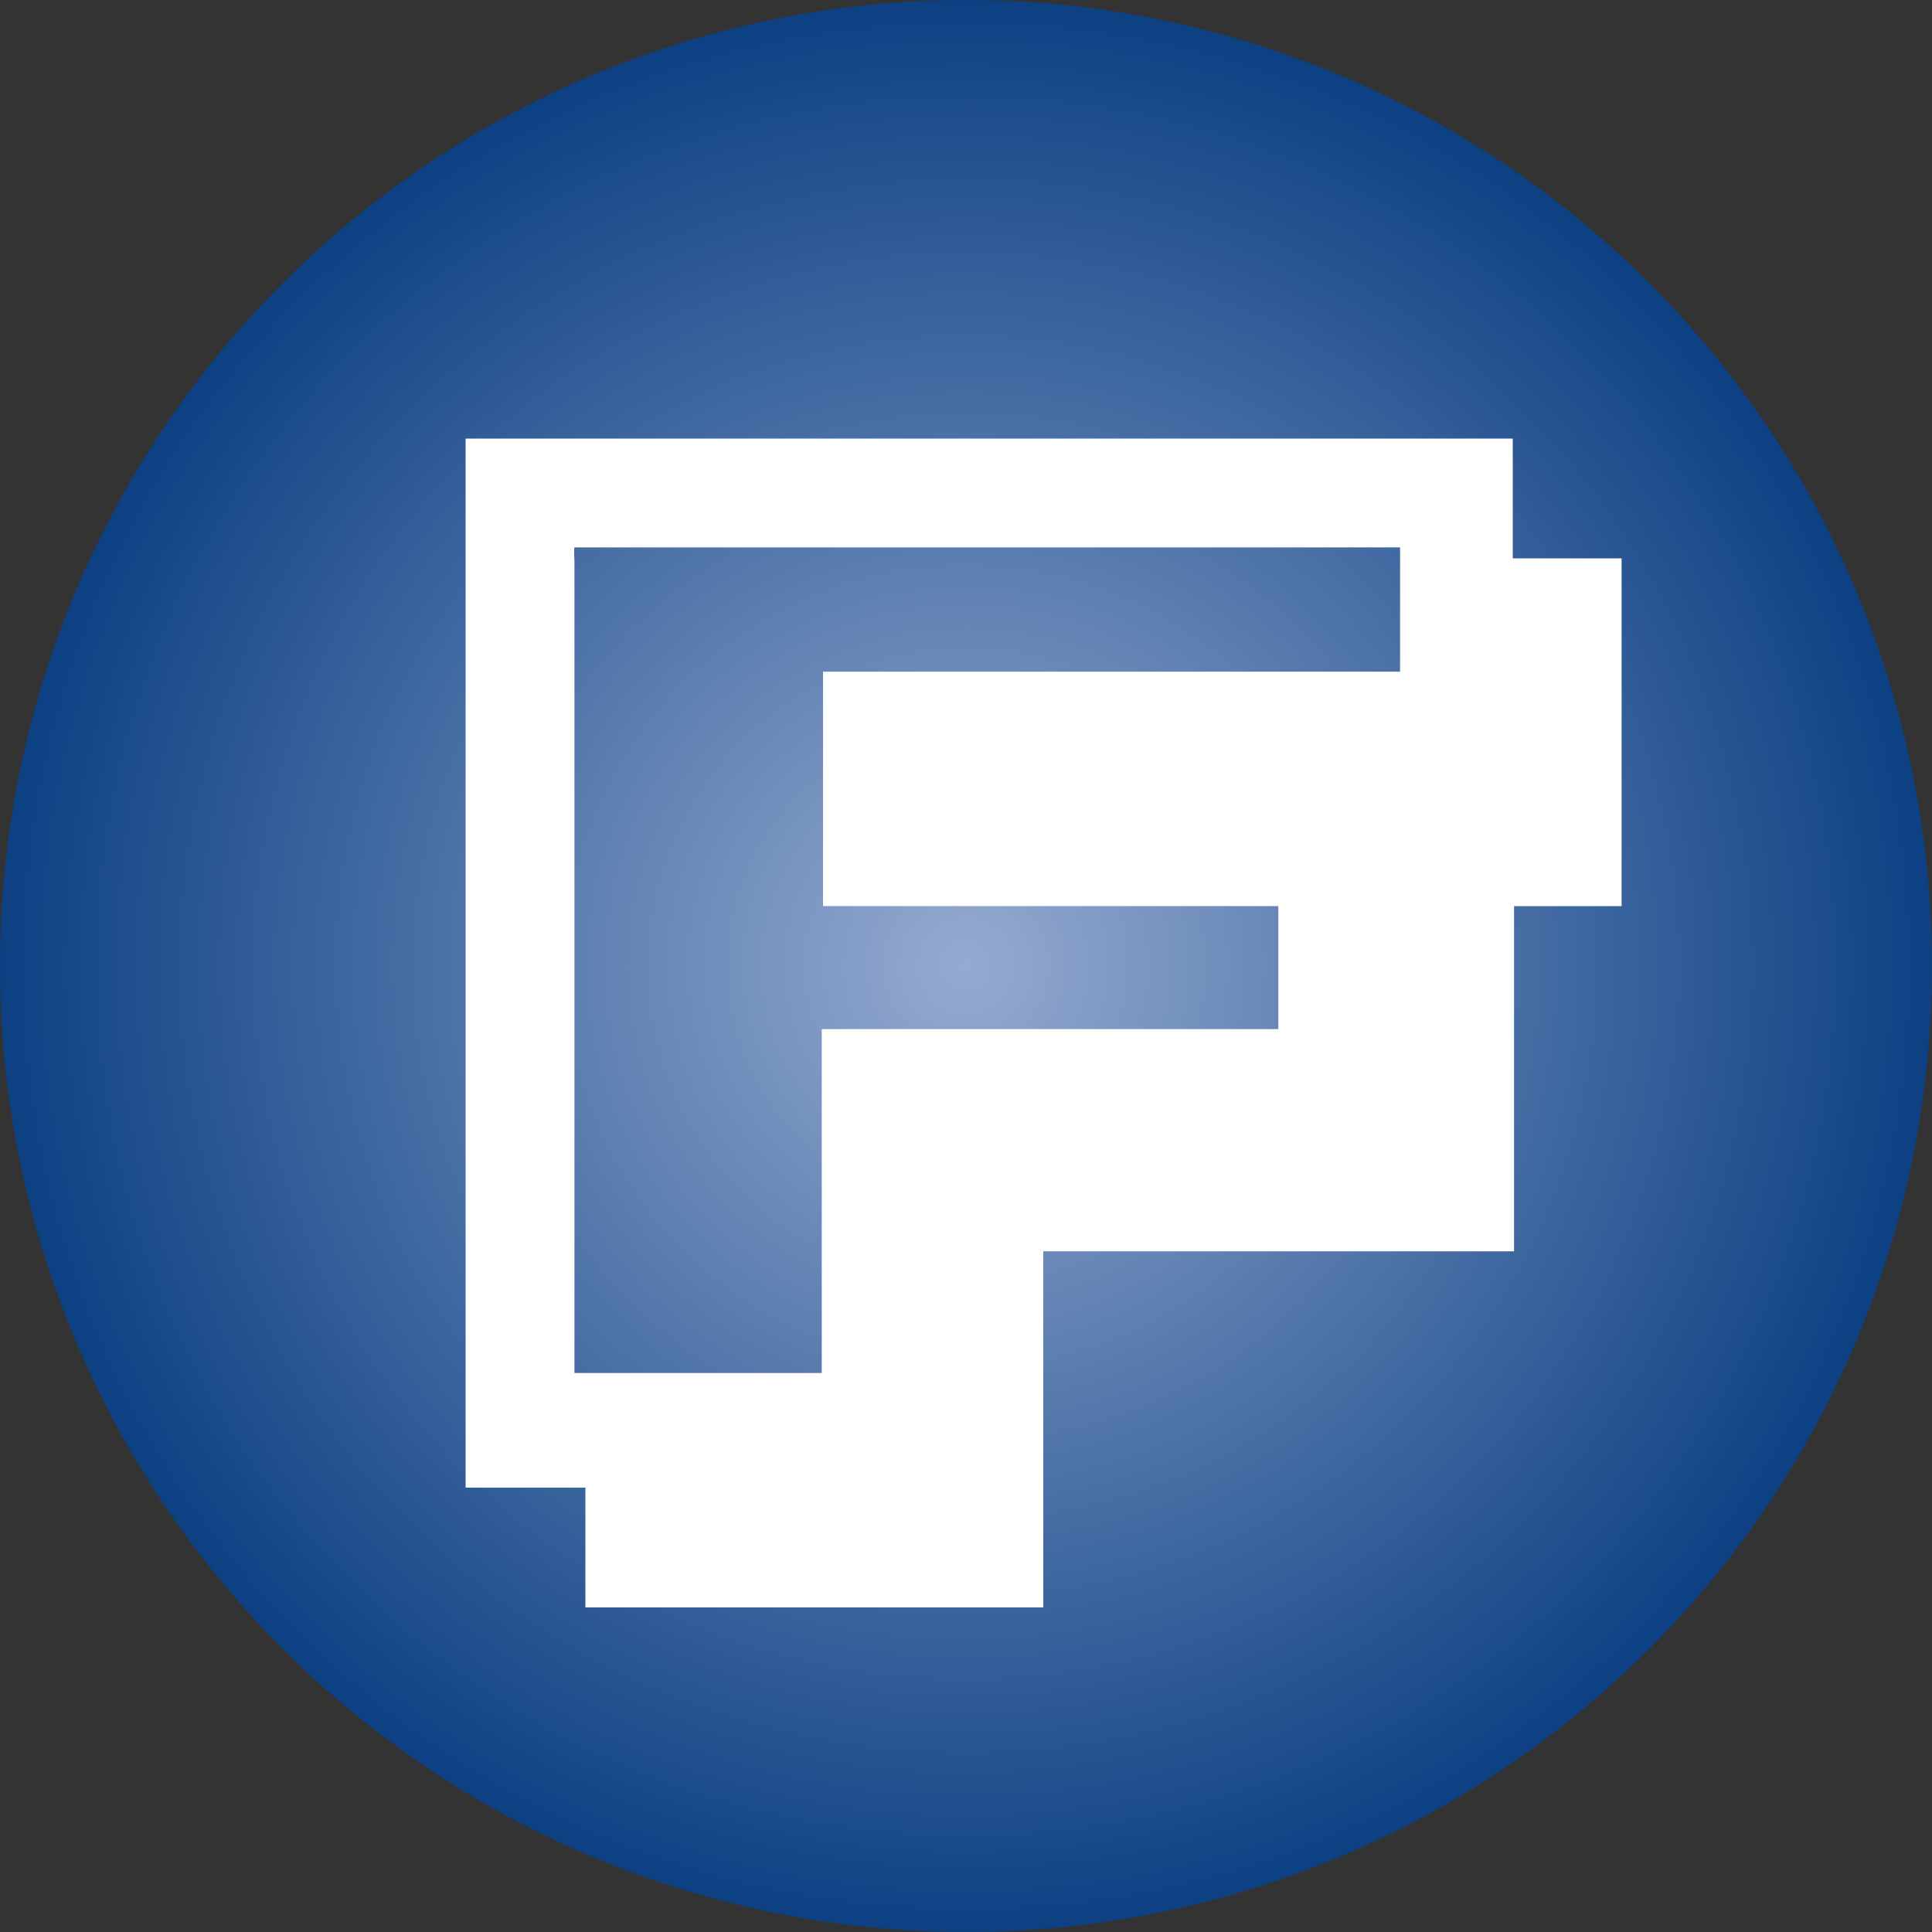 <?xml version="1.0" encoding="utf-8"?>
<!-- Generator: Adobe Illustrator 24.1.0, SVG Export Plug-In . SVG Version: 6.00 Build 0)  -->
<svg version="1.1" id="Layer_1" xmlns="http://www.w3.org/2000/svg" xmlns:xlink="http://www.w3.org/1999/xlink" x="0px" y="0px"
	 viewBox="0 0 300 300" style="enable-background:new 0 0 300 300;" xml:space="preserve">
<rect x="0" y="0" width="300" height="300" fill="#333333" stroke="none"/>
<style type="text/css">
	.st0{fill:url(#SVGID_1_);}
	.st1{fill:#FFFFFF;}
</style>
<radialGradient id="SVGID_1_" cx="150" cy="150" r="150" gradientUnits="userSpaceOnUse">
	<stop  offset="0" style="stop-color:#838383"/>
	<stop  offset="0" style="stop-color:#95AAD0"/>
	<stop  offset="1" style="stop-color:#0D4184"/>
</radialGradient>
<circle class="st0" cx="150" cy="150" r="150"/>
<g>
	<g>
		<path class="st1" d="M90.9,249.6c0-6.2,0-12.2,0-18.6c-6.2,0-12.4,0-18.6,0c0-54.4,0-108.6,0-162.9c54,0,108.2,0,162.6,0
			c0,6,0,12.2,0,18.6c5.8,0,11.1,0,16.9,0c0,18,0,35.8,0,54c-5.4,0-10.9,0-16.7,0c0,18,0,35.6,0,53.6c-24.4,0-48.4,0-73.1,0
			c0,18.6,0,36.9,0,55.3C138.1,249.6,114.7,249.6,90.9,249.6z M89.2,85c-0.1,0.4,0,1.7,0,2.4c0,41.8,0,83.8,0,125.8
			c12.9,0,25.5,0,38.4,0c0-17.8,0-35.6,0-53.4c23.8,0,47.1,0,70.9,0c0-6.4,0-12.6,0-19.1c-23.8,0-47.1,0-70.7,0
			c0-12.2,0-24.2,0-36.4c30,0,59.8,0,89.6,0c0-6.6,0-12.9,0-19.3c-42,0-84,0-125.4,0C90.4,85,90.4,85,89.2,85z"/>
	</g>
</g>
</svg>
